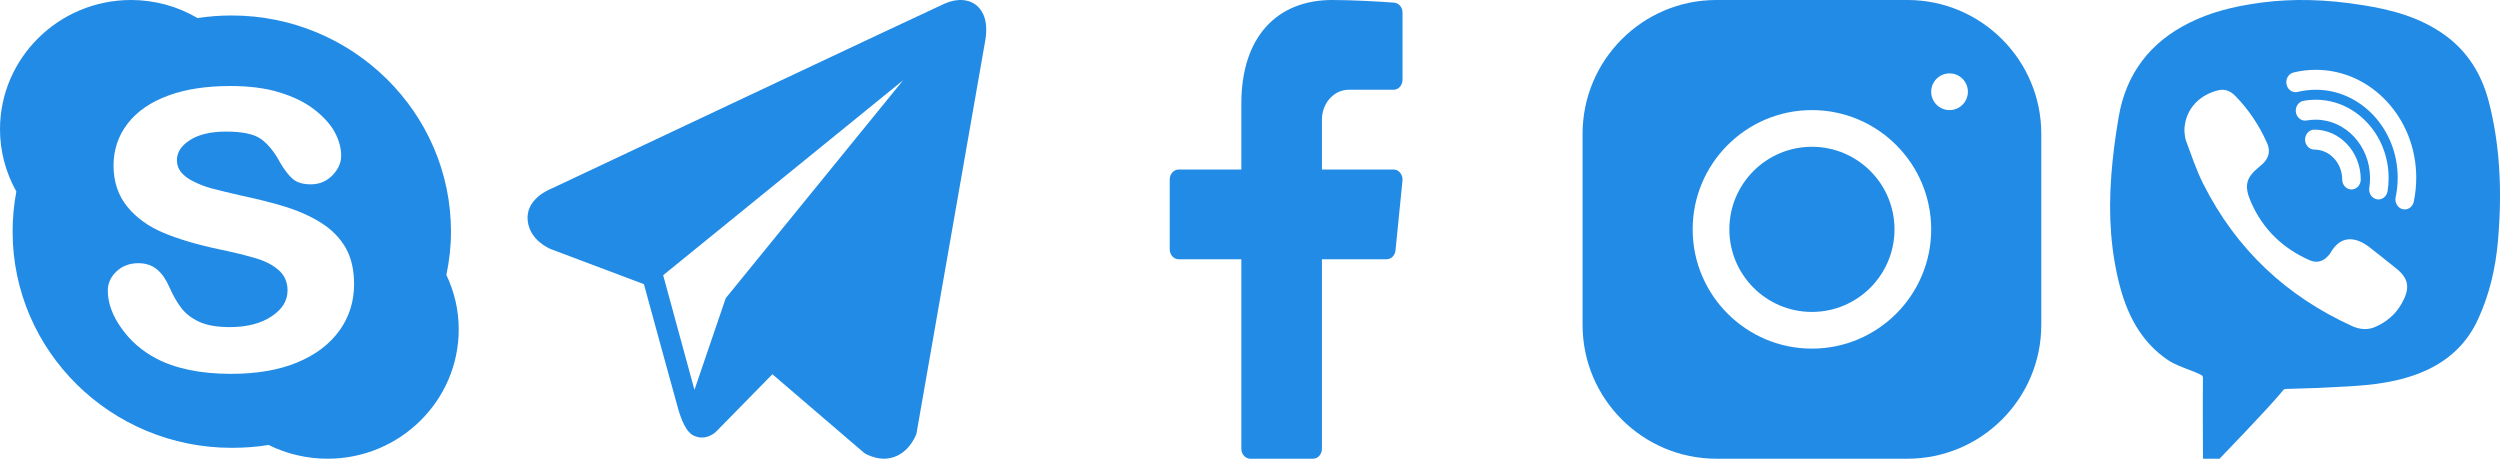 <svg width="109" height="20" viewBox="0 0 109 20" fill="none" xmlns="http://www.w3.org/2000/svg">
<g clip-path="url(#clip0_19833_4)">
<path d="M5.713 0C2.564 0 0 2.53 0 5.638C0 6.591 0.248 7.52 0.713 8.35C0.603 8.925 0.55 9.517 0.55 10.1C0.55 15.3 4.83 19.525 10.1 19.525C10.641 19.525 11.181 19.489 11.713 19.4C12.503 19.795 13.392 20 14.287 20C17.436 20 20 17.47 20 14.363C20 13.528 19.816 12.731 19.462 11.988C19.591 11.373 19.663 10.739 19.663 10.1C19.663 4.902 15.37 0.675 10.1 0.675C9.605 0.675 9.105 0.713 8.613 0.787C7.734 0.273 6.739 0 5.713 0ZM10.037 3.75C10.856 3.75 11.573 3.839 12.175 4.025C12.778 4.209 13.289 4.455 13.688 4.763C14.091 5.073 14.398 5.405 14.588 5.75C14.778 6.098 14.875 6.453 14.875 6.787C14.875 7.111 14.738 7.394 14.488 7.65C14.238 7.906 13.923 8.037 13.55 8.037C13.211 8.037 12.947 7.959 12.762 7.8C12.591 7.65 12.409 7.422 12.213 7.088C11.984 6.659 11.717 6.311 11.4 6.075C11.092 5.845 10.569 5.737 9.863 5.737C9.206 5.737 8.67 5.856 8.275 6.112C7.892 6.359 7.713 6.652 7.713 6.987C7.713 7.194 7.777 7.364 7.9 7.513C8.031 7.669 8.205 7.798 8.438 7.912C8.678 8.031 8.927 8.133 9.175 8.2C9.43 8.269 9.864 8.378 10.45 8.512C11.191 8.67 11.872 8.836 12.475 9.025C13.084 9.219 13.608 9.461 14.037 9.738C14.475 10.019 14.828 10.38 15.075 10.812C15.322 11.245 15.438 11.777 15.438 12.4C15.436 13.144 15.227 13.819 14.8 14.412C14.375 15.005 13.748 15.481 12.938 15.812C12.134 16.141 11.17 16.3 10.075 16.3C8.759 16.3 7.659 16.077 6.8 15.625C6.184 15.298 5.67 14.847 5.287 14.3C4.897 13.747 4.7 13.205 4.7 12.675C4.7 12.345 4.834 12.061 5.088 11.825C5.339 11.594 5.655 11.475 6.037 11.475C6.352 11.475 6.63 11.566 6.85 11.75C7.062 11.927 7.242 12.189 7.388 12.525C7.55 12.892 7.723 13.192 7.912 13.438C8.091 13.67 8.345 13.872 8.675 14.025C9.006 14.181 9.461 14.262 10.012 14.262C10.77 14.262 11.384 14.102 11.85 13.787C12.306 13.481 12.537 13.114 12.537 12.662C12.537 12.306 12.412 12.019 12.175 11.8C11.925 11.57 11.597 11.397 11.2 11.275C10.783 11.148 10.223 11.008 9.525 10.863C8.575 10.661 7.767 10.419 7.125 10.15C6.467 9.873 5.938 9.489 5.55 9.012C5.156 8.527 4.95 7.928 4.95 7.213C4.95 6.53 5.161 5.905 5.575 5.375C5.983 4.85 6.58 4.442 7.35 4.162C8.109 3.884 9.016 3.75 10.037 3.75Z" fill="#228BE6"/>
</g>
<path d="M42.622 0.275C42.281 -0.043 41.745 -0.089 41.191 0.156H41.19C40.608 0.413 24.696 7.915 24.048 8.221C23.931 8.266 22.902 8.688 23.008 9.628C23.102 10.476 23.929 10.827 24.03 10.867L28.075 12.39C28.344 13.372 29.333 16.995 29.552 17.769C29.688 18.252 29.911 18.886 30.301 19.016C30.643 19.161 30.983 19.029 31.203 18.838L33.676 16.317L37.669 19.739L37.764 19.802C38.035 19.934 38.295 20 38.542 20C38.734 20 38.918 19.96 39.093 19.881C39.692 19.611 39.931 18.985 39.956 18.914L42.938 1.875C43.12 0.965 42.867 0.502 42.622 0.275ZM31.643 12.999L30.278 16.999L28.914 11.999L39.376 3.499L31.643 12.999Z" fill="#228BE6"/>
<path d="M58.808 3.913H60.76C60.975 3.913 61.15 3.718 61.15 3.478V0.549C61.15 0.321 60.993 0.132 60.789 0.116C60.168 0.067 58.954 0 58.082 0C55.685 0 54.123 1.6 54.123 4.508V7.391H51.39C51.175 7.391 51 7.586 51 7.826V10.87C51 11.11 51.175 11.304 51.39 11.304H54.123V19.565C54.123 19.805 54.298 20 54.513 20H57.246C57.462 20 57.636 19.805 57.636 19.565V11.304H60.456C60.655 11.304 60.822 11.138 60.844 10.917L61.148 7.874C61.173 7.617 60.992 7.391 60.76 7.391H57.636V5.217C57.636 4.497 58.161 3.913 58.808 3.913Z" fill="#228BE6"/>
<g clip-path="url(#clip1_19833_4)">
<path d="M74.832 0C71.616 0 69 2.618 69 5.834V14.167C69 17.383 71.618 20 74.834 20H83.167C86.383 20 89 17.382 89 14.166V5.832C89 2.616 86.382 0 83.166 0H74.832ZM85 3.2C85.442 3.2 85.8 3.558 85.8 4C85.8 4.442 85.442 4.8 85 4.8C84.558 4.8 84.2 4.442 84.2 4C84.2 3.558 84.558 3.2 85 3.2ZM79 4.8C81.868 4.8 84.2 7.132 84.2 10C84.2 12.868 81.868 15.2 79 15.2C76.132 15.2 73.8 12.868 73.8 10C73.8 7.132 76.132 4.8 79 4.8ZM79 6.4C77.012 6.4 75.4 8.012 75.4 10C75.4 11.988 77.012 13.6 79 13.6C80.988 13.6 82.6 11.988 82.6 10C82.6 8.012 80.988 6.4 79 6.4Z" fill="#228BE6"/>
</g>
<path d="M108.507 4.416C108.191 3.203 107.565 2.246 106.648 1.568C105.491 0.71 104.159 0.408 103.01 0.223C101.419 -0.032 99.979 -0.068 98.605 0.112C97.318 0.282 96.349 0.552 95.465 0.989C93.732 1.845 92.692 3.229 92.374 5.102C92.219 6.012 92.115 6.834 92.055 7.619C91.915 9.433 92.042 11.038 92.44 12.526C92.829 13.976 93.508 15.012 94.515 15.693C94.771 15.866 95.1 15.992 95.418 16.113C95.598 16.18 95.773 16.247 95.917 16.32C96.05 16.386 96.05 16.398 96.048 16.517C96.037 17.548 96.048 19.569 96.048 19.569L96.052 20H96.772L96.889 19.878C96.967 19.8 98.754 17.945 99.391 17.198L99.478 17.094C99.587 16.958 99.587 16.958 99.699 16.957C100.559 16.938 101.438 16.902 102.311 16.851C103.369 16.79 104.594 16.68 105.748 16.163C106.805 15.69 107.576 14.937 108.039 13.928C108.523 12.876 108.809 11.736 108.917 10.443C109.107 8.171 108.972 6.199 108.507 4.416ZM104.703 13.252C104.438 13.716 104.042 14.039 103.576 14.248C103.234 14.401 102.887 14.368 102.55 14.216C99.731 12.933 97.519 10.914 96.058 8.01C95.756 7.412 95.547 6.76 95.307 6.128C95.258 5.999 95.261 5.846 95.239 5.703C95.259 4.683 95.988 4.107 96.725 3.934C97.007 3.866 97.256 3.973 97.465 4.188C98.044 4.779 98.501 5.467 98.845 6.238C98.996 6.576 98.927 6.875 98.671 7.127C98.618 7.179 98.562 7.227 98.504 7.274C97.919 7.746 97.833 8.105 98.145 8.816C98.676 10.027 99.558 10.841 100.698 11.345C100.999 11.478 101.282 11.412 101.511 11.15C101.543 11.116 101.577 11.082 101.6 11.041C102.049 10.236 102.702 10.316 103.304 10.775C103.699 11.077 104.083 11.396 104.474 11.704C105.07 12.174 105.065 12.616 104.703 13.252ZM100.964 5.218C100.831 5.218 100.698 5.23 100.567 5.253C100.346 5.292 100.139 5.133 100.101 4.895C100.064 4.659 100.213 4.435 100.434 4.396C100.608 4.363 100.787 4.348 100.964 4.348C102.717 4.348 104.144 5.88 104.144 7.763C104.144 7.955 104.129 8.147 104.099 8.332C104.066 8.545 103.895 8.696 103.701 8.696C103.679 8.696 103.657 8.694 103.633 8.689C103.413 8.65 103.264 8.426 103.301 8.19C103.323 8.05 103.334 7.908 103.334 7.763C103.334 6.361 102.27 5.218 100.964 5.218ZM102.929 7.826C102.929 8.066 102.747 8.261 102.525 8.261C102.302 8.261 102.12 8.066 102.12 7.826C102.12 7.108 101.574 6.522 100.905 6.522C100.683 6.522 100.501 6.327 100.501 6.087C100.501 5.848 100.683 5.652 100.905 5.652C102.022 5.652 102.929 6.627 102.929 7.826ZM105.241 8.793C105.198 8.995 105.031 9.131 104.846 9.131C104.816 9.131 104.785 9.127 104.755 9.12C104.537 9.066 104.401 8.833 104.45 8.599C104.509 8.322 104.539 8.035 104.539 7.746C104.539 5.634 102.937 3.913 100.97 3.913C100.702 3.913 100.434 3.946 100.177 4.008C99.958 4.063 99.742 3.915 99.693 3.681C99.642 3.446 99.78 3.214 99.998 3.161C100.314 3.083 100.641 3.044 100.97 3.044C103.385 3.044 105.348 5.153 105.348 7.746C105.348 8.1 105.312 8.451 105.241 8.793Z" fill="#228BE6"/>
<defs>
<clipPath id="clip0_19833_4">
<rect width="20" height="20" fill="white"/>
</clipPath>
<clipPath id="clip1_19833_4">
<rect width="20" height="20" fill="white" transform="translate(69)"/>
</clipPath>
</defs>
</svg>
